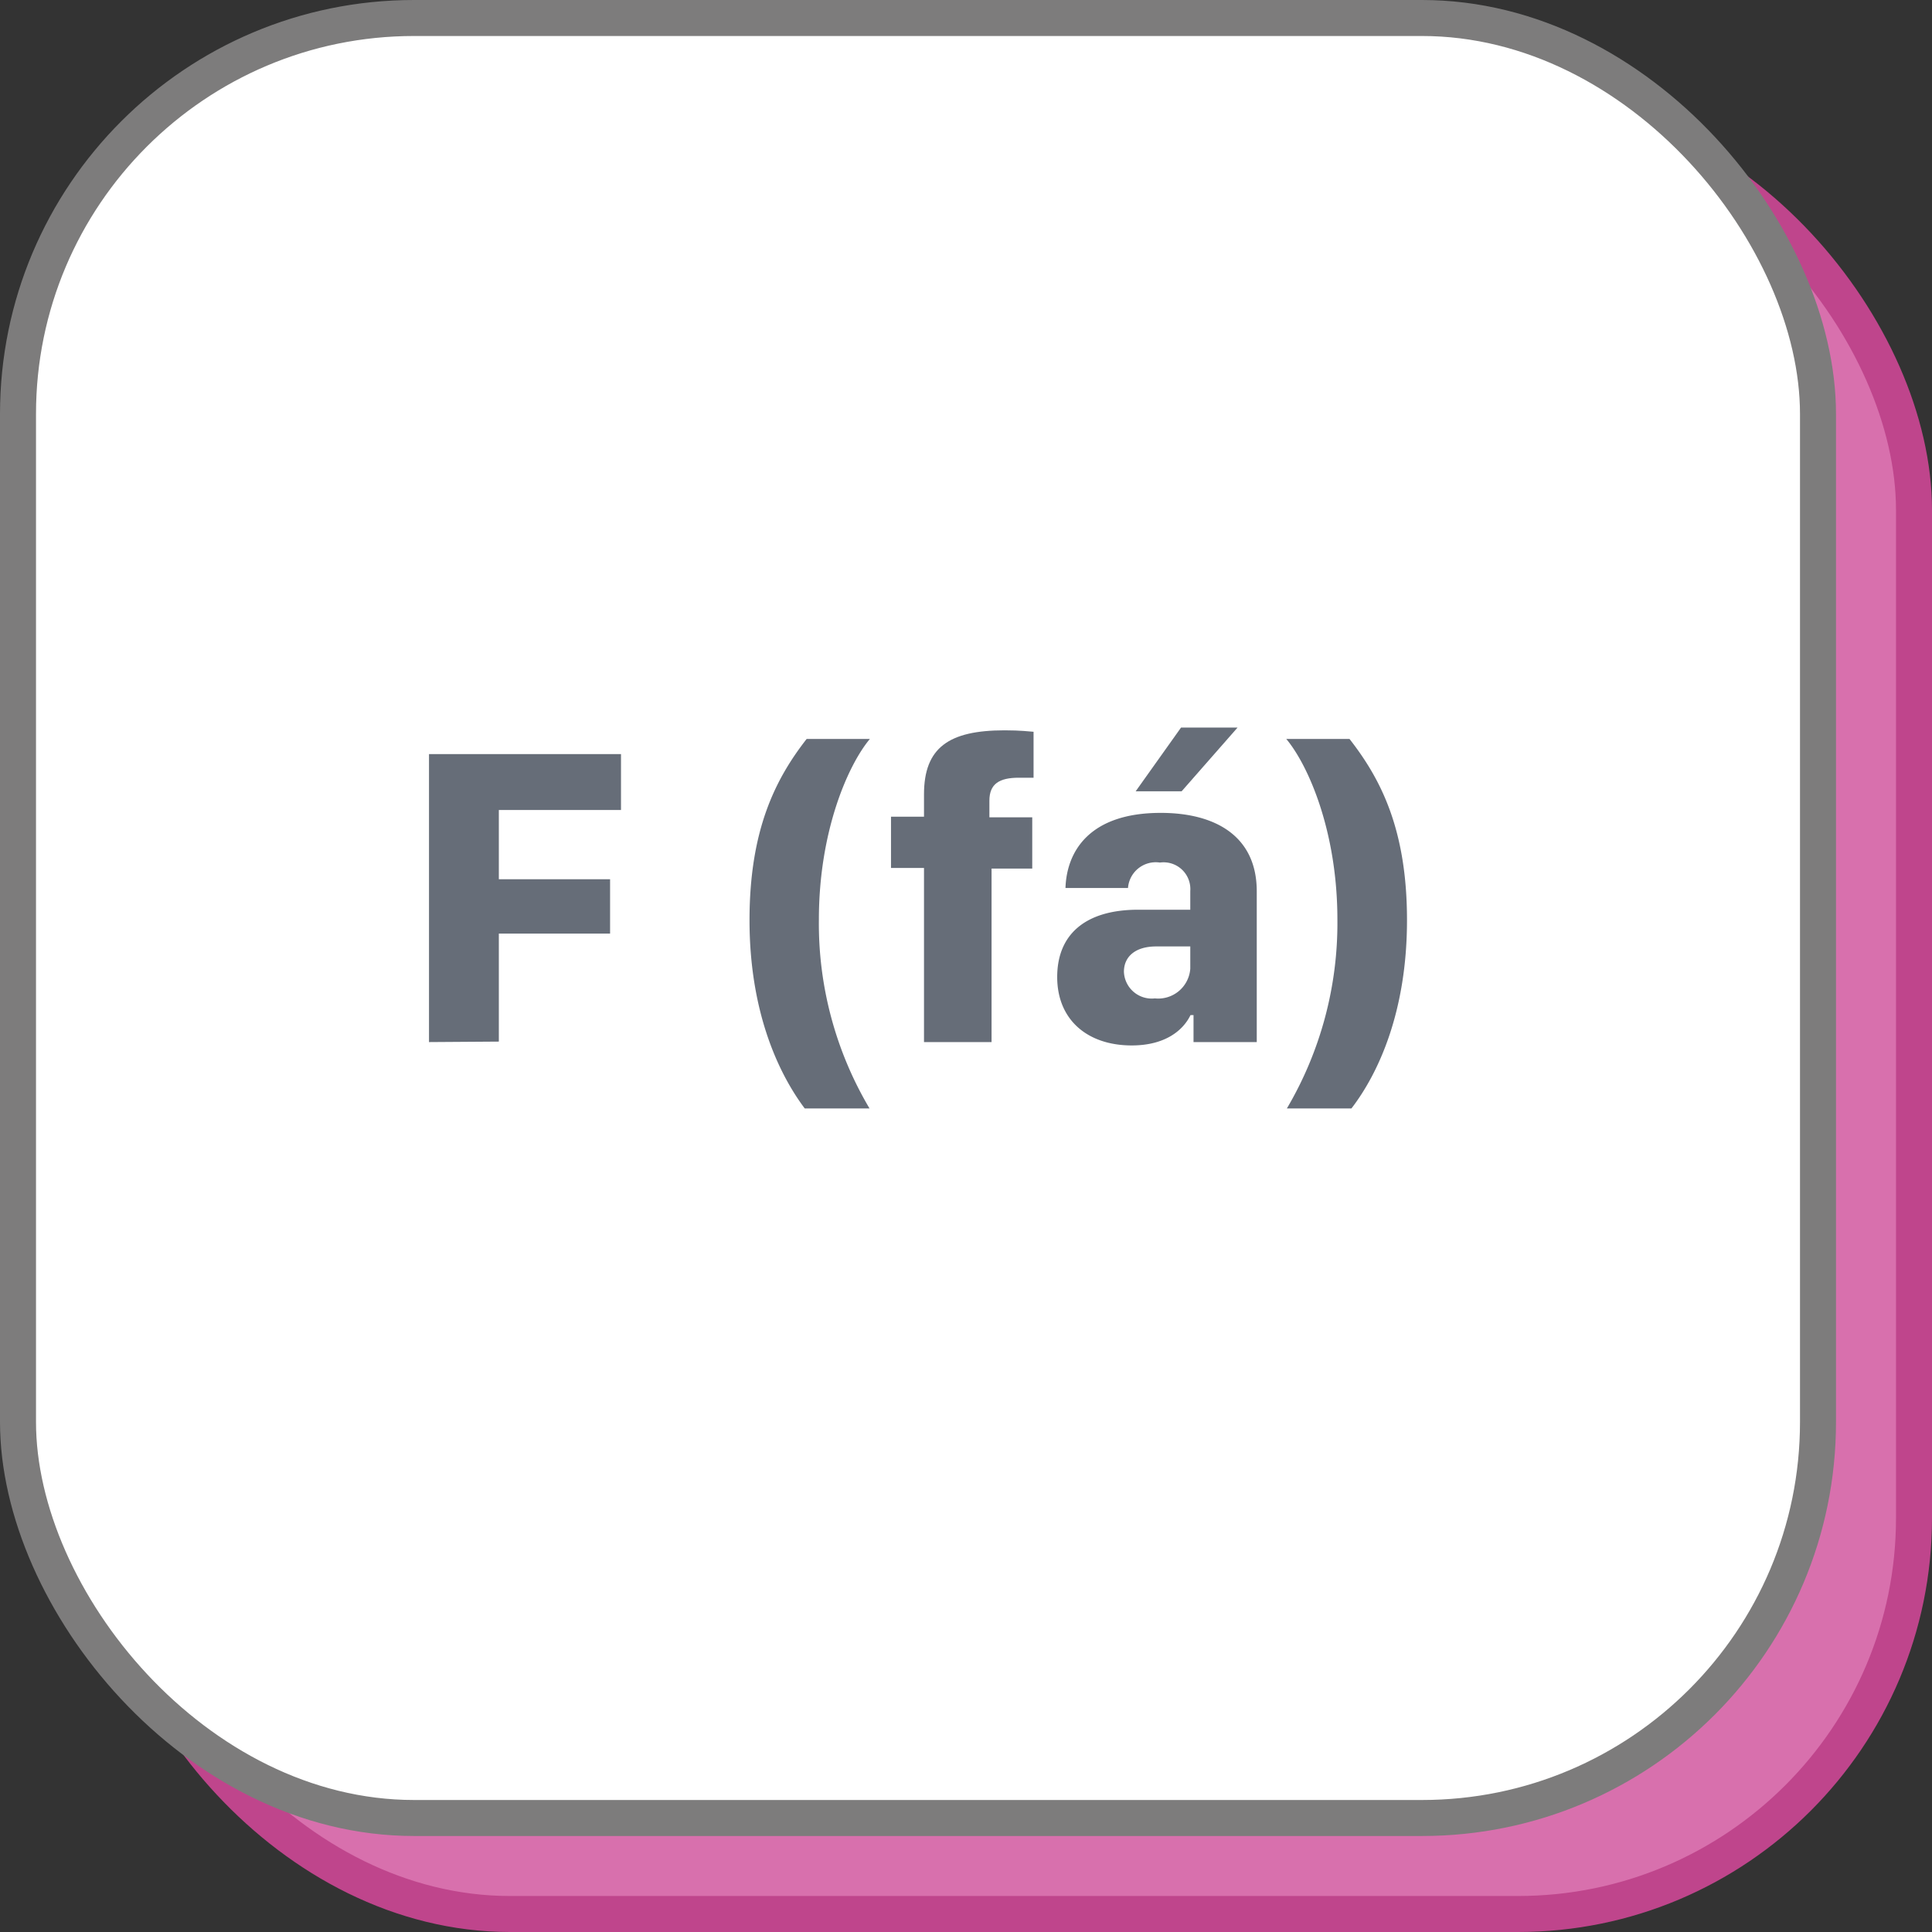 <svg xmlns="http://www.w3.org/2000/svg" viewBox="0 0 161 161"><rect x="0" y="0" width="161" height="161" fill="#333333" stroke="none"/><defs><style>.cls-1{fill:#d870ad;stroke:#bf458c;}.cls-1,.cls-2{stroke-miterlimit:10;stroke-width:3px;}.cls-2{fill:#fff;stroke:#7d7c7c;}.cls-3{fill:#666d78;}</style></defs><g id="Camada_2" data-name="Camada 2"><g id="Camada_1-2" data-name="Camada 1"><rect class="cls-1" x="9.5" y="9.5" width="150" height="150" rx="33"/><rect class="cls-2" x="1.5" y="1.5" width="150" height="150" rx="33"/><path class="cls-3" d="M35.75,86.84v-24h16V67.5H41.57v5.77h9.27V77.8H41.57v9Z"/><path class="cls-3" d="M72.49,61.58c-1.81,2.16-4.25,7.66-4.25,15.06a30.21,30.21,0,0,0,4.22,15.73h-5.4c-2.25-3-4.6-8.15-4.6-15.69s2.17-11.78,4.76-15.1Z"/><path class="cls-3" d="M77,72.33H74.25V68.06H77V66.2c0-3.89,2.06-5.34,6.72-5.34,1.35,0,2.06.1,2.41.12v3.83c-.23,0-.6,0-1.23,0-1.62,0-2.45.51-2.45,1.91v1.39h3.57v4.27H82.63V86.84H77Z"/><path class="cls-3" d="M94.31,87.12c-3.68,0-6.21-2.13-6.21-5.7s2.37-5.61,6.75-5.61h4.34V74.25a2.23,2.23,0,0,0-2.53-2.37A2.32,2.32,0,0,0,94,74H88.79c.1-3.06,2-6.26,7.94-6.26,4.5,0,8,1.9,8,6.54V86.84H99.46V84.59h-.25C98.58,85.89,97.07,87.12,94.31,87.12Zm4.88-6.4V78.87H96.35c-1.74,0-2.69.85-2.69,2.11a2.32,2.32,0,0,0,2.58,2.22A2.68,2.68,0,0,0,99.19,80.72ZM94.64,65.94l3.78-5.31h4.71l-4.66,5.31Z"/><path class="cls-3" d="M112.46,61.58c2.59,3.32,4.79,7.52,4.79,15.1s-2.36,12.74-4.63,15.69h-5.38a30.41,30.41,0,0,0,4.21-15.73c0-7.4-2.45-12.9-4.26-15.06Z"/></g></g></svg>